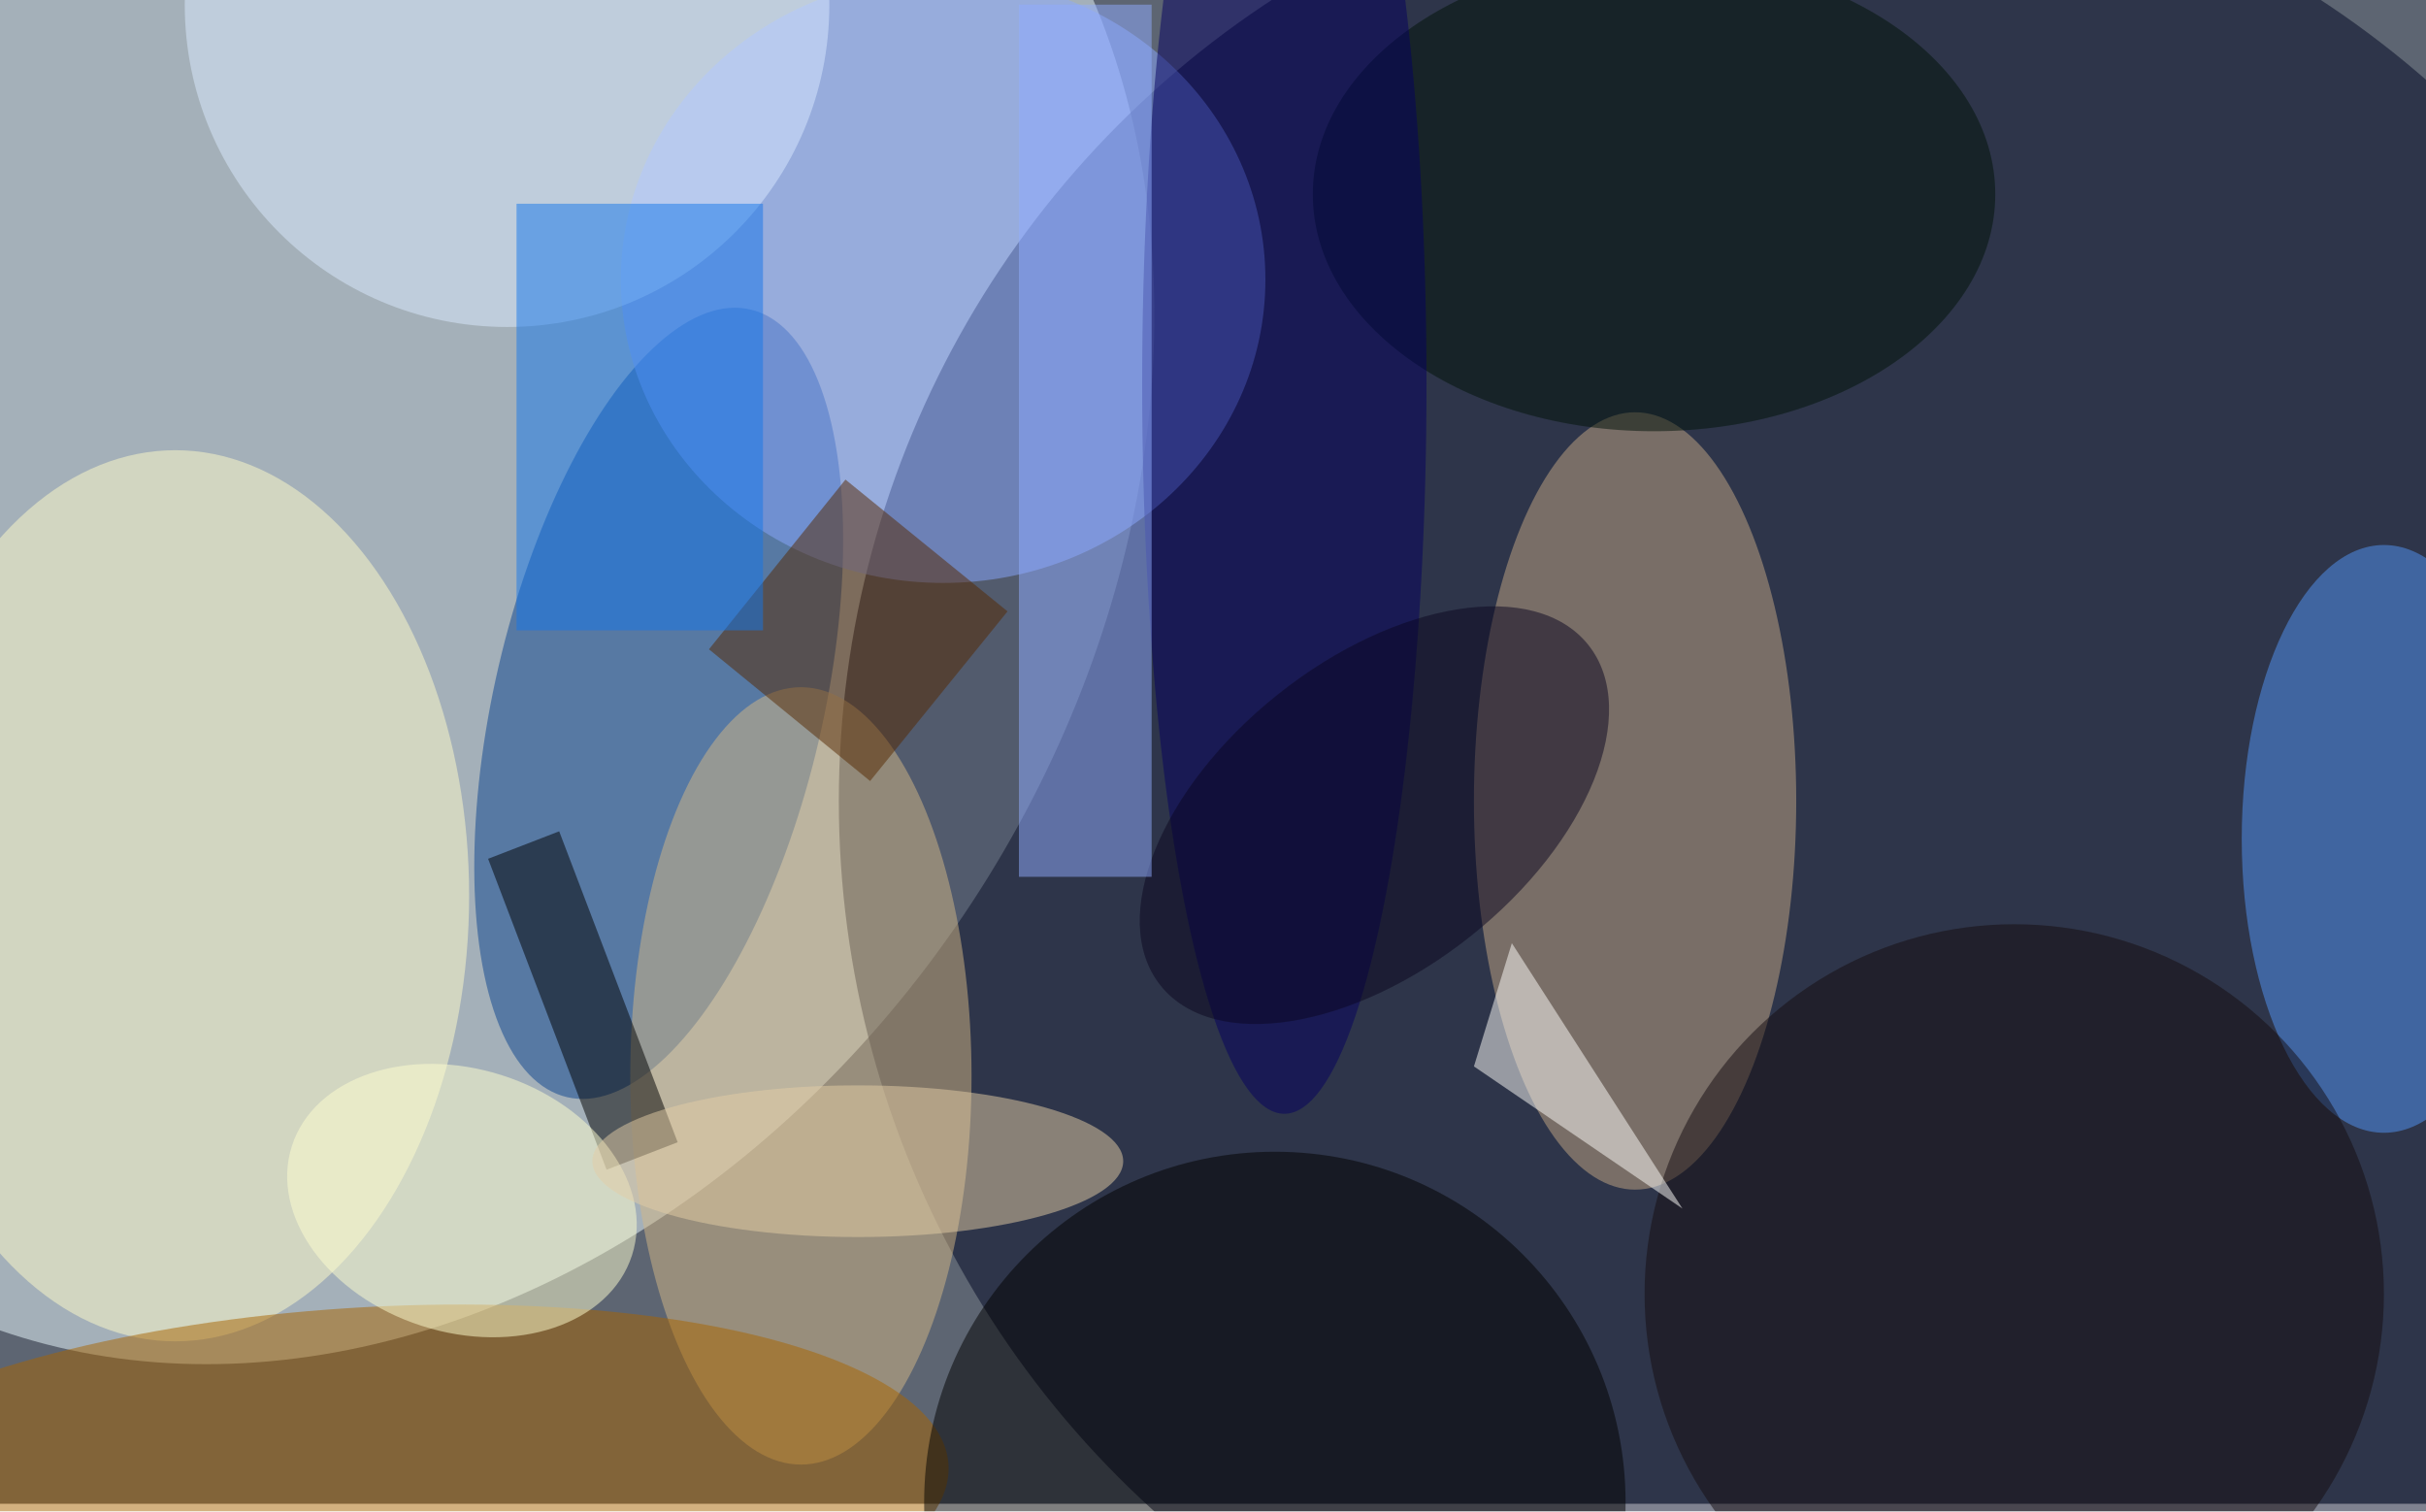 <svg xmlns="http://www.w3.org/2000/svg" viewBox="0 0 313 195"><filter id="b"><feGaussianBlur stdDeviation="12" /></filter><path fill="#5d6572" d="M0 0h313v194H0z"/><g filter="url(#b)" transform="translate(.6 .6) scale(1.223)" fill-opacity=".5"><ellipse fill="#edfdff" rx="1" ry="1" transform="matrix(65.507 40.601 -51.107 82.457 38.2 51.5)"/><ellipse fill="#000623" cx="189" cy="84" rx="101" ry="101"/><ellipse fill="#0a428f" rx="1" ry="1" transform="matrix(-16.887 -3.93 9.668 -41.545 69 73.7)"/><ellipse fill="#c5a886" cx="172" cy="84" rx="17" ry="41"/><ellipse fill="#8aa8ff" cx="99" cy="29" rx="34" ry="32"/><ellipse fill="#fffcca" cx="18" cy="94" rx="31" ry="47"/><ellipse fill="#d5b887" cx="84" cy="113" rx="18" ry="41"/><ellipse fill="#5396f8" cx="251" cy="88" rx="15" ry="31"/><ellipse fill="#a86400" rx="1" ry="1" transform="matrix(1.325 20.49 -62.168 4.02 37.4 158)"/><ellipse fill="#010000" cx="134" cy="158" rx="37" ry="37"/><ellipse fill="#dbebff" cx="53" rx="34" ry="34"/><ellipse fill="#001209" cx="174" cy="20" rx="36" ry="25"/><path d="M51 90.1l7.5-2.9L71 120l-7.5 2.9z"/><ellipse fill="#150d11" cx="212" cy="136" rx="39" ry="39"/><path fill="#572800" d="M105.8 64L91.3 81.9 74.3 68l14.4-17.9z"/><ellipse fill="#040061" cx="135" cy="40" rx="15" ry="77"/><ellipse fill="#ffffd0" rx="1" ry="1" transform="rotate(-162.2 34 59.3) scale(18.842 13.879)"/><path fill="#1577ea" d="M54 21h26v45H54z"/><ellipse fill="#0b0621" rx="1" ry="1" transform="matrix(-10.154 -12.766 22.573 -17.955 144.5 85.5)"/><path fill="#90acff" d="M107 0h14v92h-14z"/><path fill="#fffffd" d="M177 127l-22-15 4-13z"/><ellipse fill="#e5cea6" cx="90" cy="122" rx="28" ry="8"/></g></svg>